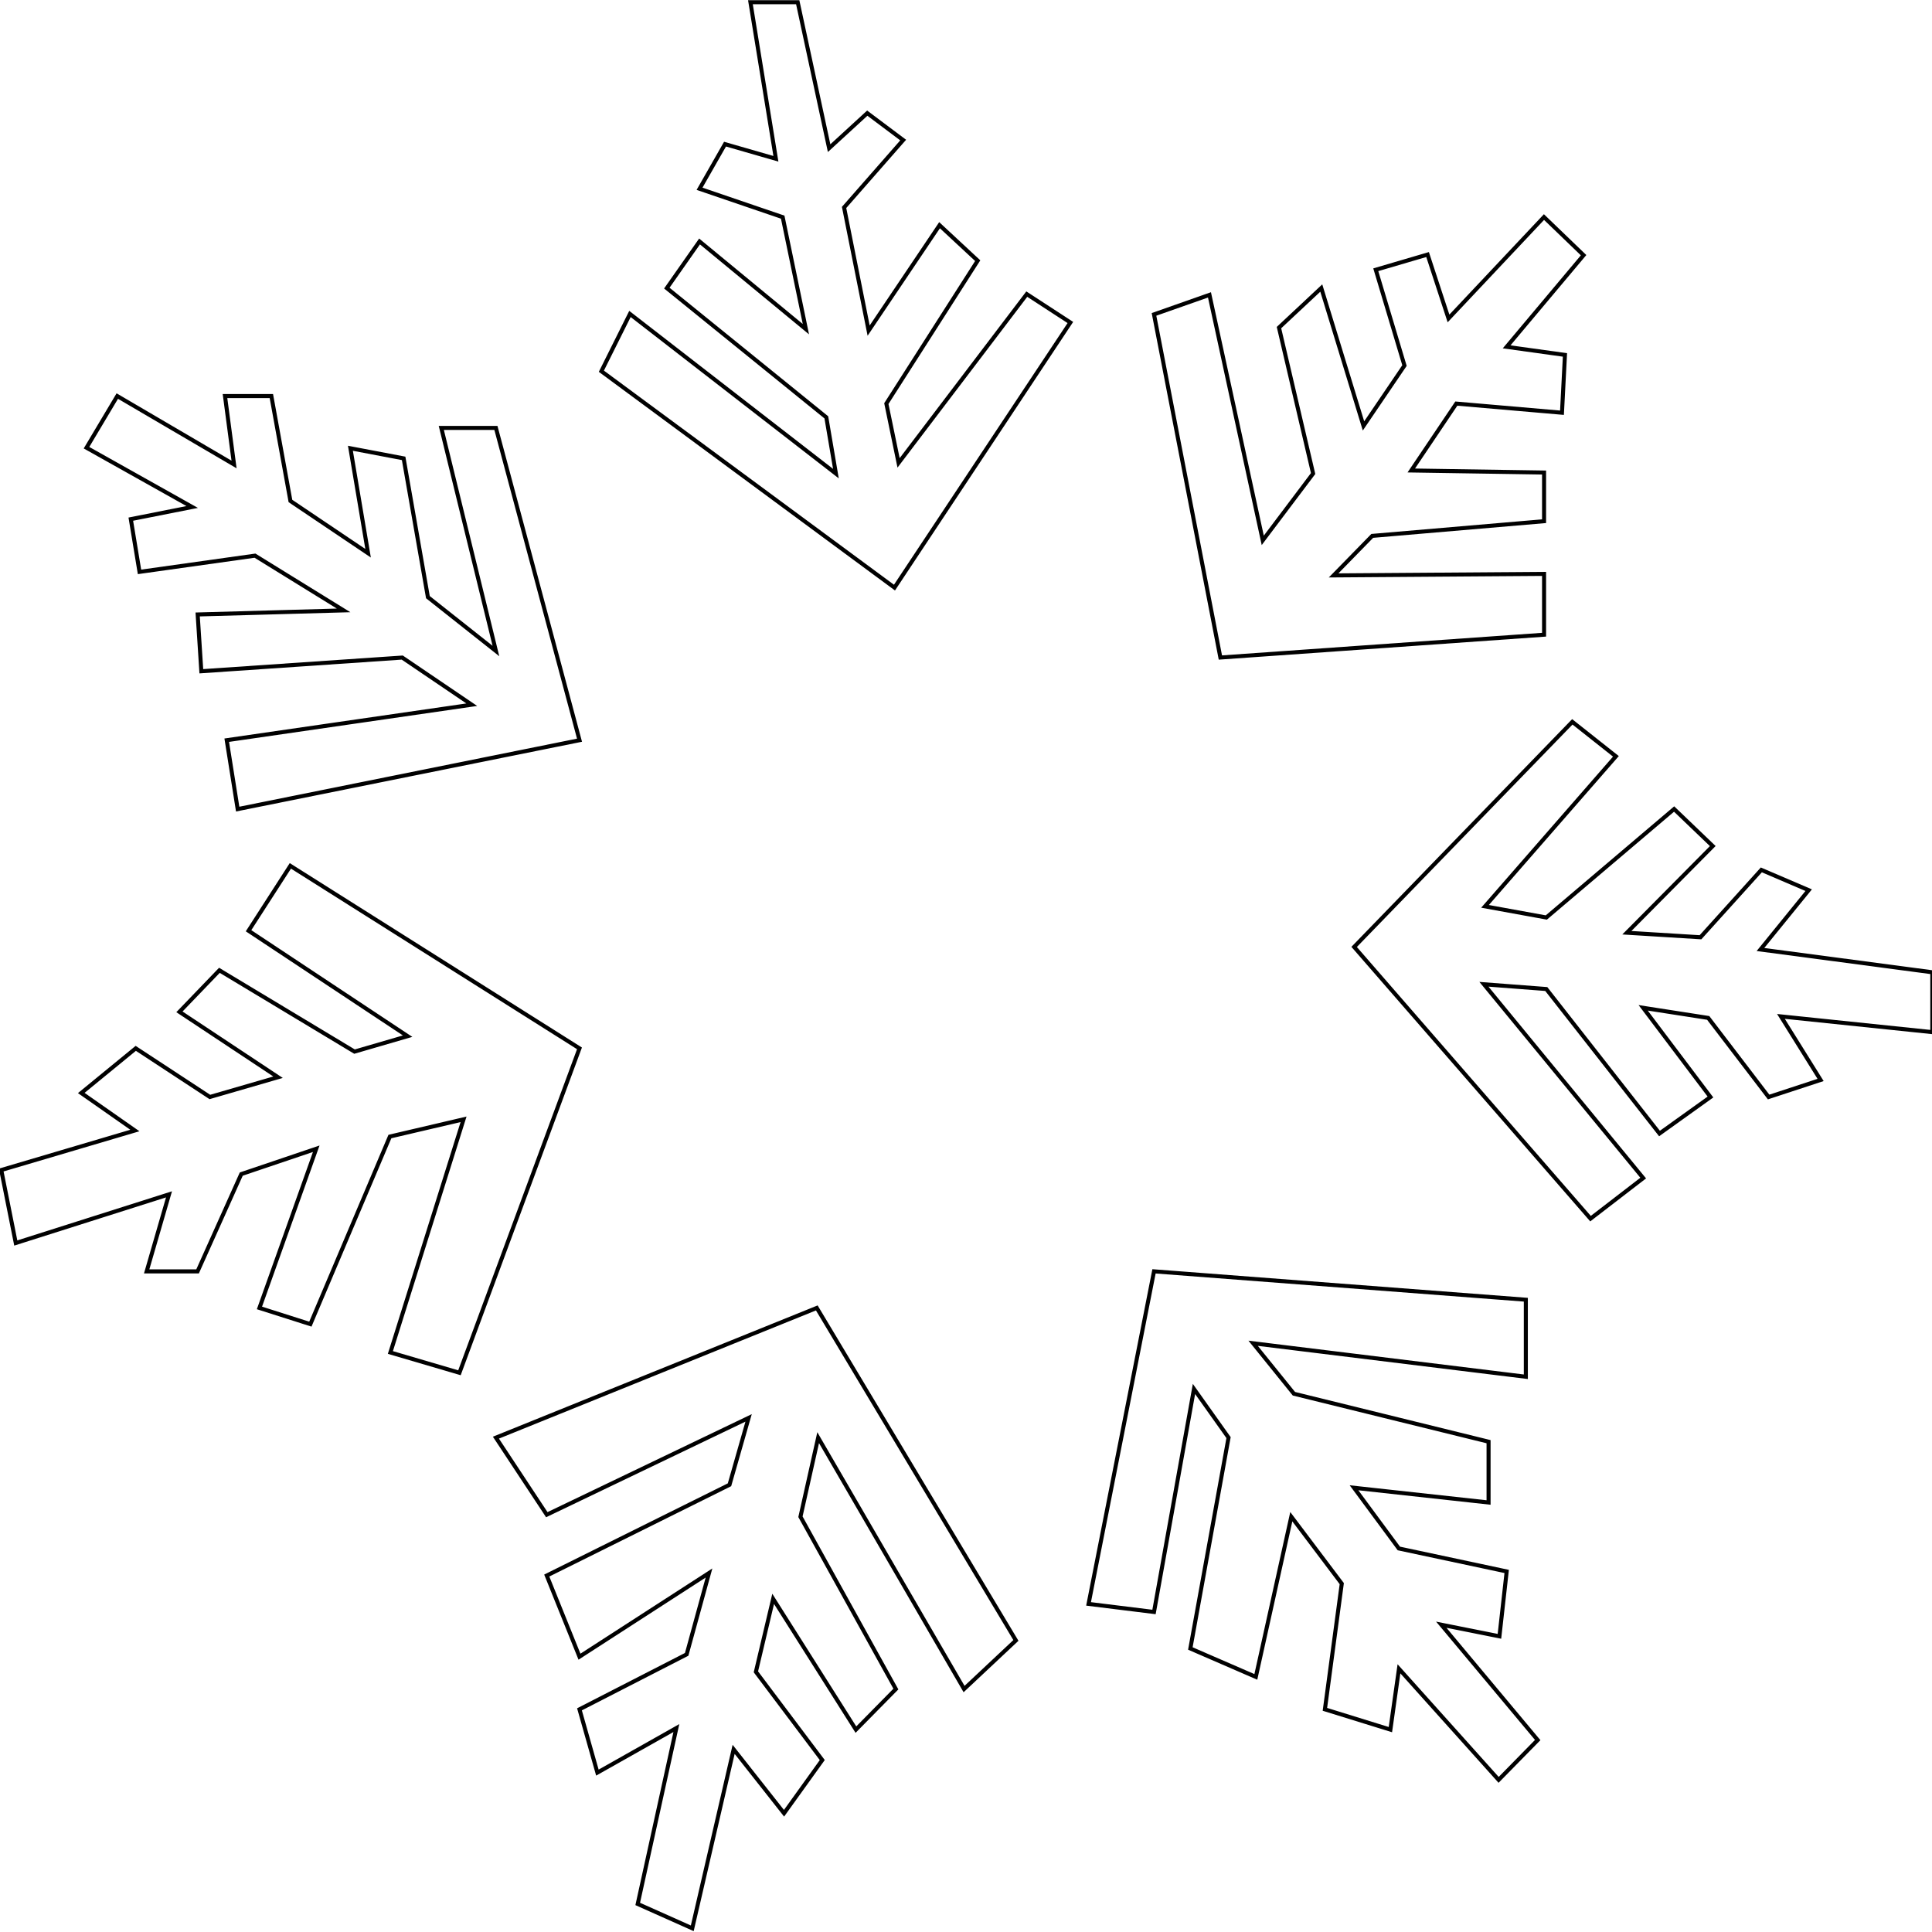 <?xml version="1.0" encoding="UTF-8" standalone="no"?>
<!-- Created with Inkscape (http://www.inkscape.org/) -->

<svg
   xmlns:dc="http://purl.org/dc/elements/1.1/"
   xmlns:cc="http://creativecommons.org/ns#"
   xmlns:rdf="http://www.w3.org/1999/02/22-rdf-syntax-ns#"
   xmlns:svg="http://www.w3.org/2000/svg"
   xmlns="http://www.w3.org/2000/svg"
   xmlns:sodipodi="http://sodipodi.sourceforge.net/DTD/sodipodi-0.dtd"
   xmlns:inkscape="http://www.inkscape.org/namespaces/inkscape"
   width="48"
   height="48"
   id="svg4160"
   version="1.1"
   inkscape:version="0.48.2 r9819"
   sodipodi:docname="Snowflake-21.svg">
  <defs
     id="defs4162" />
  <sodipodi:namedview
     id="base"
     pagecolor="#ffffff"
     bordercolor="#666666"
     borderopacity="1.0"
     inkscape:pageopacity="0.0"
     inkscape:pageshadow="2"
     inkscape:zoom="11.2"
     inkscape:cx="20.579313"
     inkscape:cy="15.458561"
     inkscape:document-units="px"
     inkscape:current-layer="layer1"
     showgrid="false"
     fit-margin-top="0"
     fit-margin-left="0"
     fit-margin-right="0"
     fit-margin-bottom="0"
     inkscape:window-width="1600"
     inkscape:window-height="1181"
     inkscape:window-x="-4"
     inkscape:window-y="-4"
     inkscape:window-maximized="1" />
  <g
     inkscape:label="Layer 1"
     inkscape:groupmode="layer"
     id="layer1"
     transform="translate(-91.528,-104.274)">
    <g
       transform="matrix(0.66,0,0,0.664,-139.431,-246.967)"
       id="g248"
       style="fill:none;stroke:#000000;stroke-width:0.151;stroke-miterlimit:4;stroke-opacity:1;stroke-dasharray:none" />
    <g
       id="g8762">
      <path
         d="m 93.547,131.429 1.354,-1.109 1.841,1.208 1.694,-0.491 -2.45,-1.624 0.993,-1.032 3.357,2.02 1.319,-0.384 -3.952,-2.619 1.039,-1.612 7.183,4.534 -2.982,8.06 -1.716,-0.504 1.818,-5.793 -1.83,0.428 -1.976,4.661 -1.265,-0.403 1.411,-3.955 -1.863,0.63 -1.085,2.417 -1.265,0 0.555,-1.914 -3.807,1.209 -0.361,-1.813 3.32,-0.982 z m 12.823,16.885 -0.445,-1.572 2.663,-1.366 0.555,-2.021 -3.218,2.079 -0.813,-2.016 4.54,-2.255 0.475,-1.662 -5.014,2.405 -1.264,-1.914 7.972,-3.223 4.947,8.261 -1.288,1.208 -3.625,-6.246 -0.44,1.965 2.371,4.281 -0.993,1.008 -2.056,-3.249 -0.429,1.813 1.649,2.192 -0.95,1.322 -1.252,-1.588 -1.028,4.446 -1.355,-0.605 0.96,-4.37 z m 19.702,-1.068 -1.627,-0.504 0.419,-3.123 -1.254,-1.663 -0.881,3.98 -1.627,-0.706 0.949,-5.239 -0.859,-1.209 -0.993,5.541 -1.626,-0.201 1.626,-8.262 9.238,0.705 0,1.914 -6.775,-0.832 1.013,1.254 4.836,1.191 0,1.511 -3.343,-0.366 1.114,1.508 2.679,0.571 -0.18,1.612 -1.445,-0.289 2.396,2.866 -0.971,0.989 -2.476,-2.759 z m 10.688,-16.141 -1.291,0.424 -1.501,-1.965 -1.616,-0.251 1.672,2.216 -1.266,0.907 -2.813,-3.59 -1.549,-0.118 3.957,4.815 -1.309,1.008 -5.873,-6.751 5.421,-5.592 1.083,0.857 -3.252,3.727 1.523,0.277 3.175,-2.695 0.96,0.92 -2.134,2.153 1.829,0.113 1.512,-1.674 1.176,0.504 -1.198,1.474 4.27,0.566 0,1.487 -3.761,-0.391 z m -6.351,-18.013 -0.074,1.436 -2.625,-0.227 -1.119,1.662 3.299,0.051 0,1.209 -4.269,0.365 -0.96,0.982 5.229,-0.038 0,1.511 -8.042,0.567 -1.649,-8.525 1.378,-0.485 1.324,6.099 1.251,-1.66 -0.848,-3.626 1.051,-0.983 1.049,3.426 1.018,-1.5 -0.713,-2.38 1.287,-0.378 0.52,1.588 2.372,-2.519 0.984,0.947 -1.912,2.277 z m -16.658,5.781 4.37,-6.587 -1.083,-0.705 -3.185,4.193 -0.304,-1.473 2.27,-3.551 -0.948,-0.881 -1.762,2.619 -0.61,-3.06 1.468,-1.674 -0.892,-0.669 -0.948,0.87 -0.78,-3.626 -1.175,0 0.633,3.89 -1.264,-0.364 -0.633,1.109 2.066,0.705 0.576,2.783 -2.642,-2.179 -0.813,1.159 3.963,3.211 0.238,1.398 -5.117,-3.967 -0.71,1.423 z m -17.448,-2.003 -1.525,0.302 0.216,1.31 2.869,-0.403 2.202,1.36 -3.626,0.101 0.091,1.411 4.992,-0.34 1.727,1.171 -6.088,0.882 0.272,1.712 7.411,-1.494 1.082,-0.218 -2.077,-7.758 -1.357,0 1.357,5.542 -1.69,-1.338 -0.603,-3.448 -1.322,-0.251 0.439,2.608 -1.929,-1.298 -0.474,-2.607 -1.152,0 0.225,1.7 -2.901,-1.7 -0.765,1.283 z"
         style="fill:none;stroke:#000000;stroke-width:0.1;stroke-miterlimit:4;stroke-opacity:1;stroke-dasharray:none"
         id="polygon162" />
    </g>
  </g>
</svg>
